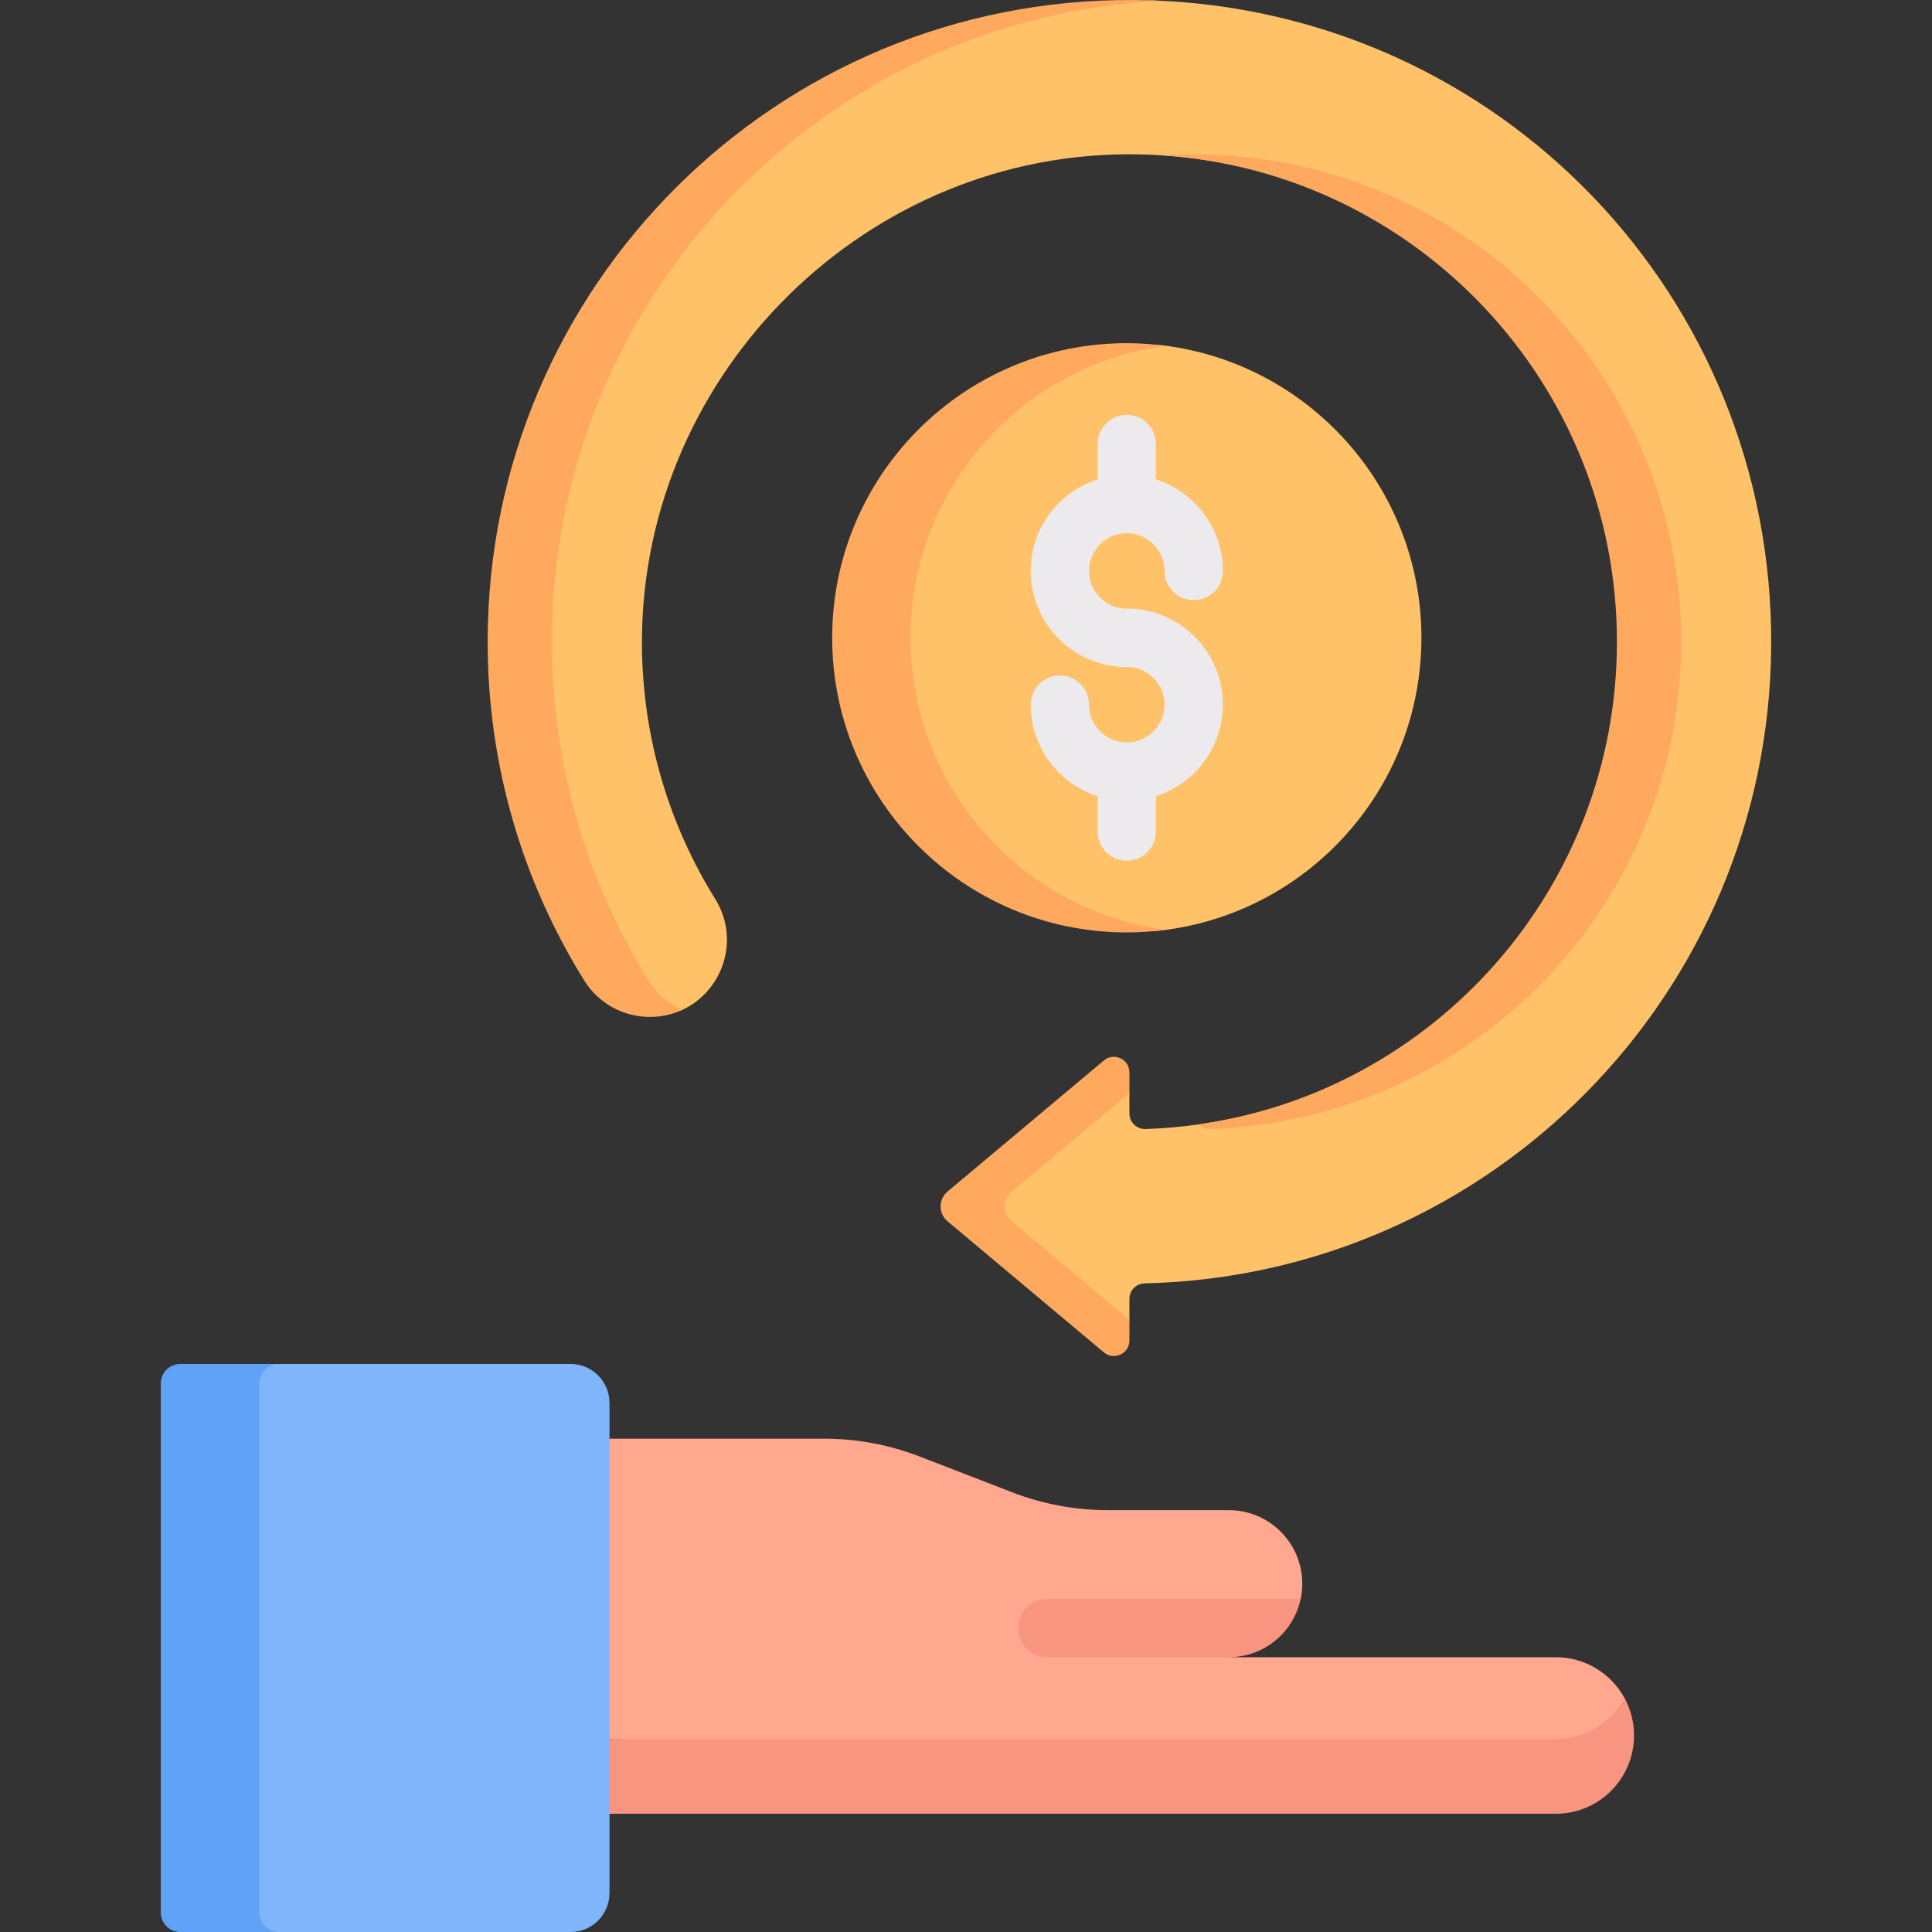 <svg id="Capa_1" enable-background="new 0 0 512 512" height="512" viewBox="0 0 512 512" width="512" xmlns="http://www.w3.org/2000/svg"><rect x="0" y="0" width="512" height="512" fill="#333333" stroke="none"/><g><g><path d="m173.44 266.35.45.45c3.121 0 4.317 2.031 6.873.858 10.602-4.866 15.592-18.461 8.755-29.456-11.851-19.057-18.879-41.426-19.375-65.401-1.474-71.304 56.92-131.411 128.237-131.912 71.778-.504 140.14 57.53 140.14 129.19 0 65.16-58.256 119.053-120.97 127.916-4.589.649-9.256 1.056-13.987 1.209-2.325.075-4.254-1.784-4.254-4.11 0-1.574 0-3.467 0-5.448 0-1.802-3.199-1.269-3.199-3.045 0-3.499-1.548-.898-4.23 1.35l-34.038 28.465c-2.456 2.059-2.456 5.836 0 7.895l34.578 28.08c2.682 2.248 4.14 3.769 4.14.27 0-1.777 2.749-1.074 2.749-2.877 0-2.031 0-3.968 0-5.566 0-2.226 1.769-4.056 3.994-4.107 91.708-2.113 165.475-76.817 166.08-168.89.61-92.685-72.016-167.942-164.033-171.117-1.622-.056-3.166.247-4.8.236-94.463-.628-162.39 75.421-162.39 169.738 0 32.974 6.796 62.467 23.04 88.532 3.727 5.981 5.193 7.74 12.24 7.74z" fill="#ffc269"/></g><g><path d="m428.502 170.078c0 65.16-48.241 119.044-110.954 127.907.777.781 1.86 1.257 3.052 1.218 69.383-2.244 124.94-59.196 124.94-129.125 0-71.661-58.344-129.695-130.122-129.19-2.523.018-5.028.118-7.517.283 67.345 4.423 120.601 60.444 120.601 128.907z" fill="#ffa95f"/></g><g><path d="m171.903 259.895c-16.244-26.065-25.634-56.843-25.634-89.817 0-91.071 71.582-165.415 161.55-169.859-2.439-.119-4.888-.199-7.353-.215-94.463-.629-171.236 75.757-171.236 170.074 0 32.974 9.39 63.752 25.634 89.817 3.727 5.981 10.292 9.602 17.34 9.602 3.121 0 5.999-.673 8.555-1.846-3.595-1.637-6.701-4.299-8.856-7.756z" fill="#ffa95f"/></g><g><path d="m268.149 323.662c-2.456-2.059-2.456-5.836 0-7.895l31.16-26.122c0-1.803 0-3.677 0-5.454 0-3.499-4.086-5.404-6.768-3.156l-41.43 34.732c-2.456 2.059-2.456 5.836 0 7.895l41.43 34.732c2.682 2.248 6.768.344 6.768-3.156 0-1.777 0-3.651 0-5.454z" fill="#ffa95f"/></g><g><path d="m376.69 169.024c0 40.607-30.999 73.973-70.624 77.726-2.453.232-4.94-1.19-7.454-1.19-43.121 0-67.573-33.415-67.573-76.536s24.452-76.374 67.573-76.374c3.115 0 6.187-1.521 9.207-1.166 38.783 4.556 68.871 37.534 68.871 77.54z" fill="#ffc269"/></g><g><path d="m241.304 169.024c0-39.598 29.485-72.288 67.693-77.369-3.4-.452-6.861-.708-10.384-.708-43.121 0-78.077 34.956-78.077 78.077s34.956 78.077 78.077 78.077c3.523 0 6.985-.256 10.384-.708-38.208-5.081-67.693-37.771-67.693-77.369z" fill="#ffa95f"/></g><path d="m298.613 161.28c-.19 0-.378.007-.564.02-5.257-.293-9.444-4.663-9.444-9.992 0-5.518 4.49-10.008 10.008-10.008s10.008 4.49 10.008 10.008c0 4.268 3.459 7.726 7.726 7.726s7.726-3.459 7.726-7.726c0-11.346-7.462-20.979-17.734-24.259v-9.379c0-4.268-3.459-7.726-7.726-7.726s-7.726 3.459-7.726 7.726v9.379c-10.273 3.279-17.734 12.912-17.734 24.259 0 14.039 11.422 25.461 25.461 25.461.19 0 .378-.007.564-.02 5.257.293 9.444 4.663 9.444 9.992 0 5.518-4.49 10.008-10.008 10.008s-10.008-4.49-10.008-10.008c0-4.268-3.459-7.726-7.726-7.726s-7.726 3.459-7.726 7.726c0 11.346 7.462 20.979 17.734 24.259v9.379c0 4.268 3.459 7.726 7.726 7.726s7.726-3.459 7.726-7.726v-9.379c10.273-3.279 17.734-12.912 17.734-24.259-.001-14.04-11.422-25.461-25.461-25.461z" fill="#eceaec"/><g><path d="m412.294 439.182h-86.672c5.379 0-6.309-4.203-2.782-7.726 2.623-2.62 21.06-3.961 21.854-7.725.275-1.303.419-2.654.419-4.039 0-10.765-8.726-19.491-19.491-19.491h-32.073c-8.652 0-17.23-1.601-25.299-4.722l-24.536-9.489c-8.07-3.121-16.647-4.722-25.299-4.722h-56.898l-10.517 57.915 10.516 21.686 251.504 10.051c11.455 0 15.84 1.465 15.84-9.99l1.059-.255c0-3.58 2.209-7.699.613-10.638-3.513-6.465-10.363-10.855-18.238-10.855z" fill="#ffa78f"/></g><g><path d="m412.294 460.869h-271.39v19.796h271.39c11.455 0 20.741-9.286 20.741-20.741 0-3.585-.91-6.956-2.51-9.898-3.515 6.459-10.361 10.843-18.231 10.843z" fill="#f89580"/></g><g><path d="m161.516 371.774v129.925c0 5.69-4.612 10.302-10.302 10.302h-82.054c-2.845 0-12.48-17.595-12.48-20.44l1.561-100.561c0-2.845 8.675-29.528 11.519-29.528h81.455c5.689 0 10.301 4.612 10.301 10.302z" fill="#80b4fb"/></g><g><path d="m68.718 506.849v-140.226c0-2.845 2.306-5.151 5.151-5.151h-26.105c-2.845 0-5.151 2.306-5.151 5.151v140.226c0 2.845 2.306 5.151 5.151 5.151h26.105c-2.845 0-5.151-2.306-5.151-5.151z" fill="#61a2f9"/></g><path d="m277.556 439.183h48.066c9.379 0 17.206-6.627 19.067-15.453h-67.133c-4.268 0-7.726 3.459-7.726 7.726s3.458 7.727 7.726 7.727z" fill="#f89580"/></g></svg>